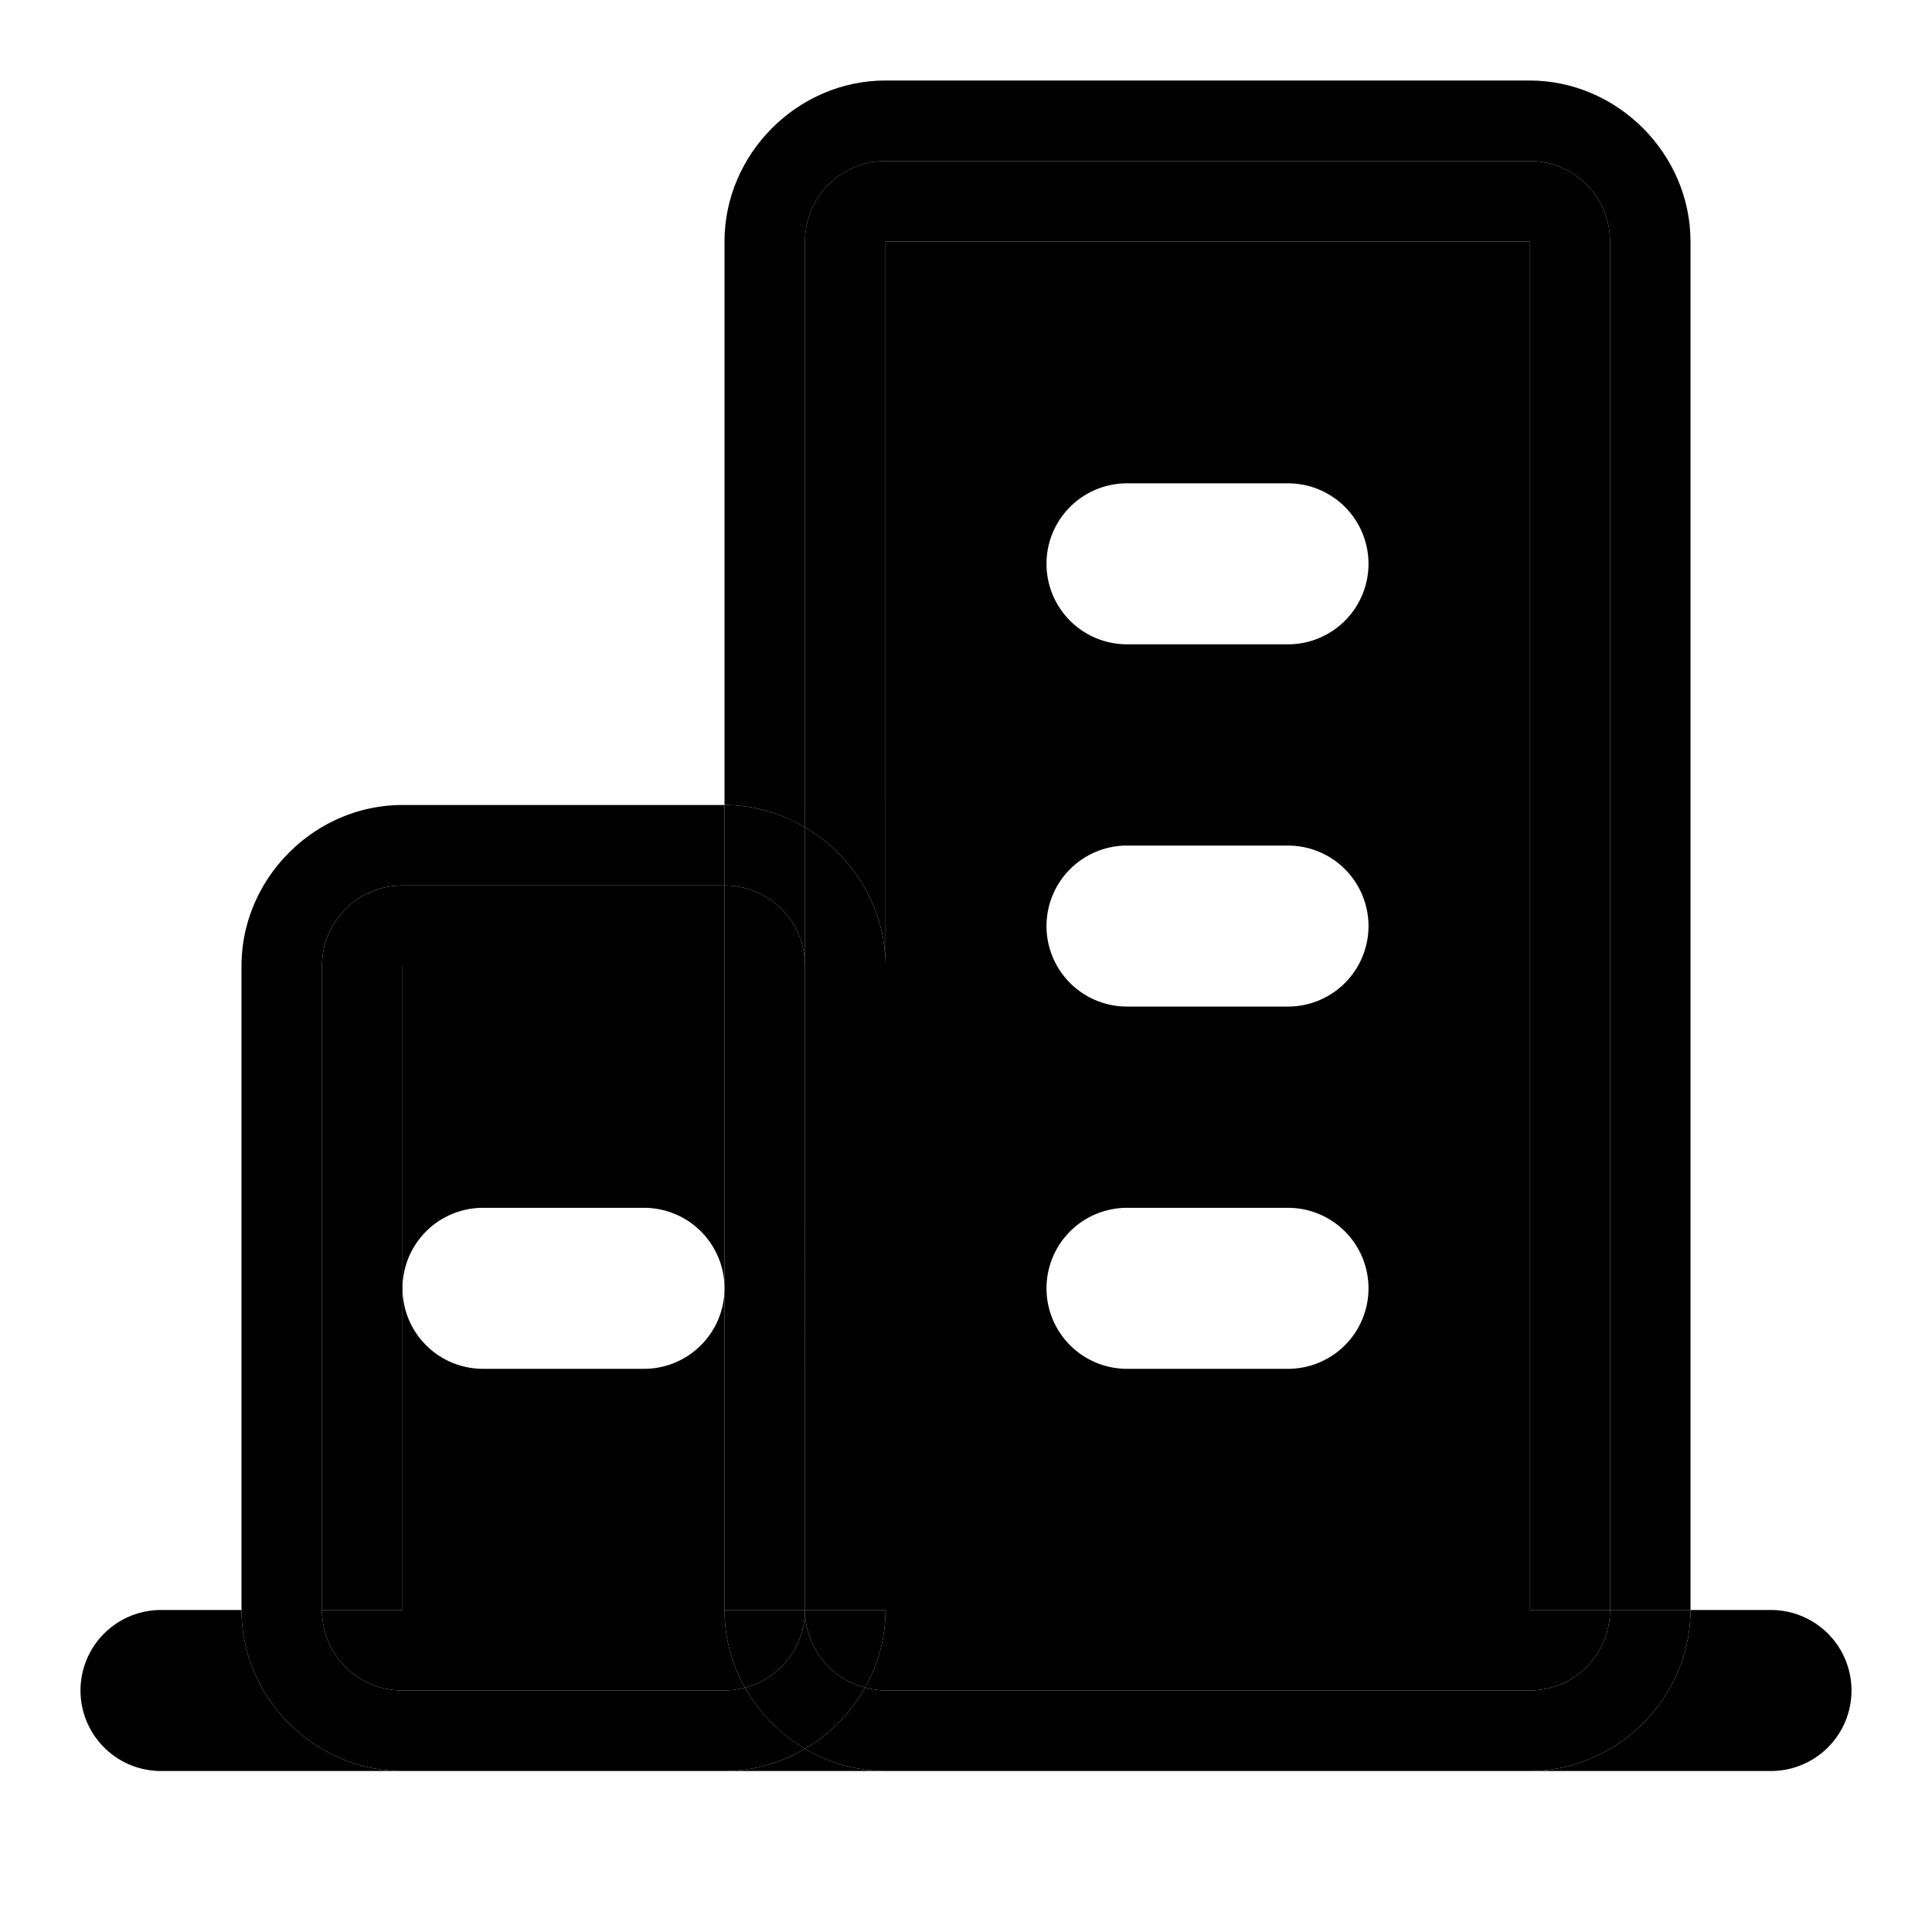 <svg xmlns="http://www.w3.org/2000/svg" width="48" height="48" viewBox="0 0 48 48"><path d="M10 44c-2.181 0-4-1.819-4-4H4a2 2 0 0 0-2 2 2 2 0 0 0 2 2zm12 0a3.93 3.93 0 0 1-2-.553A3.93 3.93 0 0 1 18 44Zm20-4c0 2.181-1.819 4-4 4h6a2 2 0 0 0 2-2 2 2 0 0 0-2-2zM18 24h-8v8.008a2 2 0 0 1 2-2h4a2 2 0 0 1 2 2z"/><path d="M10 40V24h8v-2h-8c-1.108 0-2 .892-2 2v16z"/><path d="M18 40v-7.992a2 2 0 0 1-2 2h-4a2 2 0 0 1-2-2V40Zm0 0H8c0 1.108.892 2 2 2h8c.177 0 .345-.03.508-.072A3.93 3.93 0 0 1 18 40Z"/><path d="M6 40h2V24c0-1.108.892-2 2-2h8v-2h-8c-2.181 0-4 1.819-4 4zm12 4c.725 0 1.409-.204 2-.553a4.1 4.1 0 0 1-1.492-1.52A2 2 0 0 1 18 42h-8c-1.108 0-2-.892-2-2H6c0 2.181 1.819 4 4 4zm2-4V24c0-1.108-.892-2-2-2v18z"/><path d="M20 40h-2c0 .695.185 1.353.508 1.928A1.99 1.99 0 0 0 20 40Z"/><path d="M21.492 41.928A3.93 3.93 0 0 0 22 40h-2a1.99 1.99 0 0 0 1.492 1.928z"/><path d="M21.492 41.928A1.99 1.99 0 0 1 20 40a1.99 1.99 0 0 1-1.492 1.928A4.1 4.1 0 0 0 20 43.448a4.1 4.1 0 0 0 1.492-1.52zM38 40H22c0 .695-.185 1.353-.508 1.928.163.042.331.072.508.072h16c1.108 0 2-.892 2-2zM22 24v16h16V6H22Zm6-11.992h4a2 2 0 0 1 2 2 2 2 0 0 1-2 2h-4a2 2 0 0 1-2-2 2 2 0 0 1 2-2zm0 9h4a2 2 0 0 1 2 2 2 2 0 0 1-2 2h-4a2 2 0 0 1-2-2 2 2 0 0 1 2-2zm0 9h4a2 2 0 0 1 2 2 2 2 0 0 1-2 2h-4a2 2 0 0 1-2-2 2 2 0 0 1 2-2zm-8-9.455V40h2V24c0-1.456-.812-2.747-2-3.447z"/><path d="M20 20.553c1.188.7 2 1.99 2 3.447V6h16v34h2V6c0-1.108-.892-2-2-2H22c-1.108 0-2 .892-2 2zM18 20v2c1.108 0 2 .892 2 2v-3.447A3.93 3.93 0 0 0 18 20Zm24 20h-2c0 1.108-.892 2-2 2H22c-.177 0-.345-.03-.508-.072A4.1 4.1 0 0 1 20 43.448 3.93 3.93 0 0 0 22 44h16c2.181 0 4-1.819 4-4z"/><path d="M22 2c-2.181 0-4 1.819-4 4v14c.725 0 1.409.204 2 .553V6c0-1.108.892-2 2-2h16c1.108 0 2 .892 2 2v34h2V6c0-2.181-1.819-4-4-4Z"/></svg>